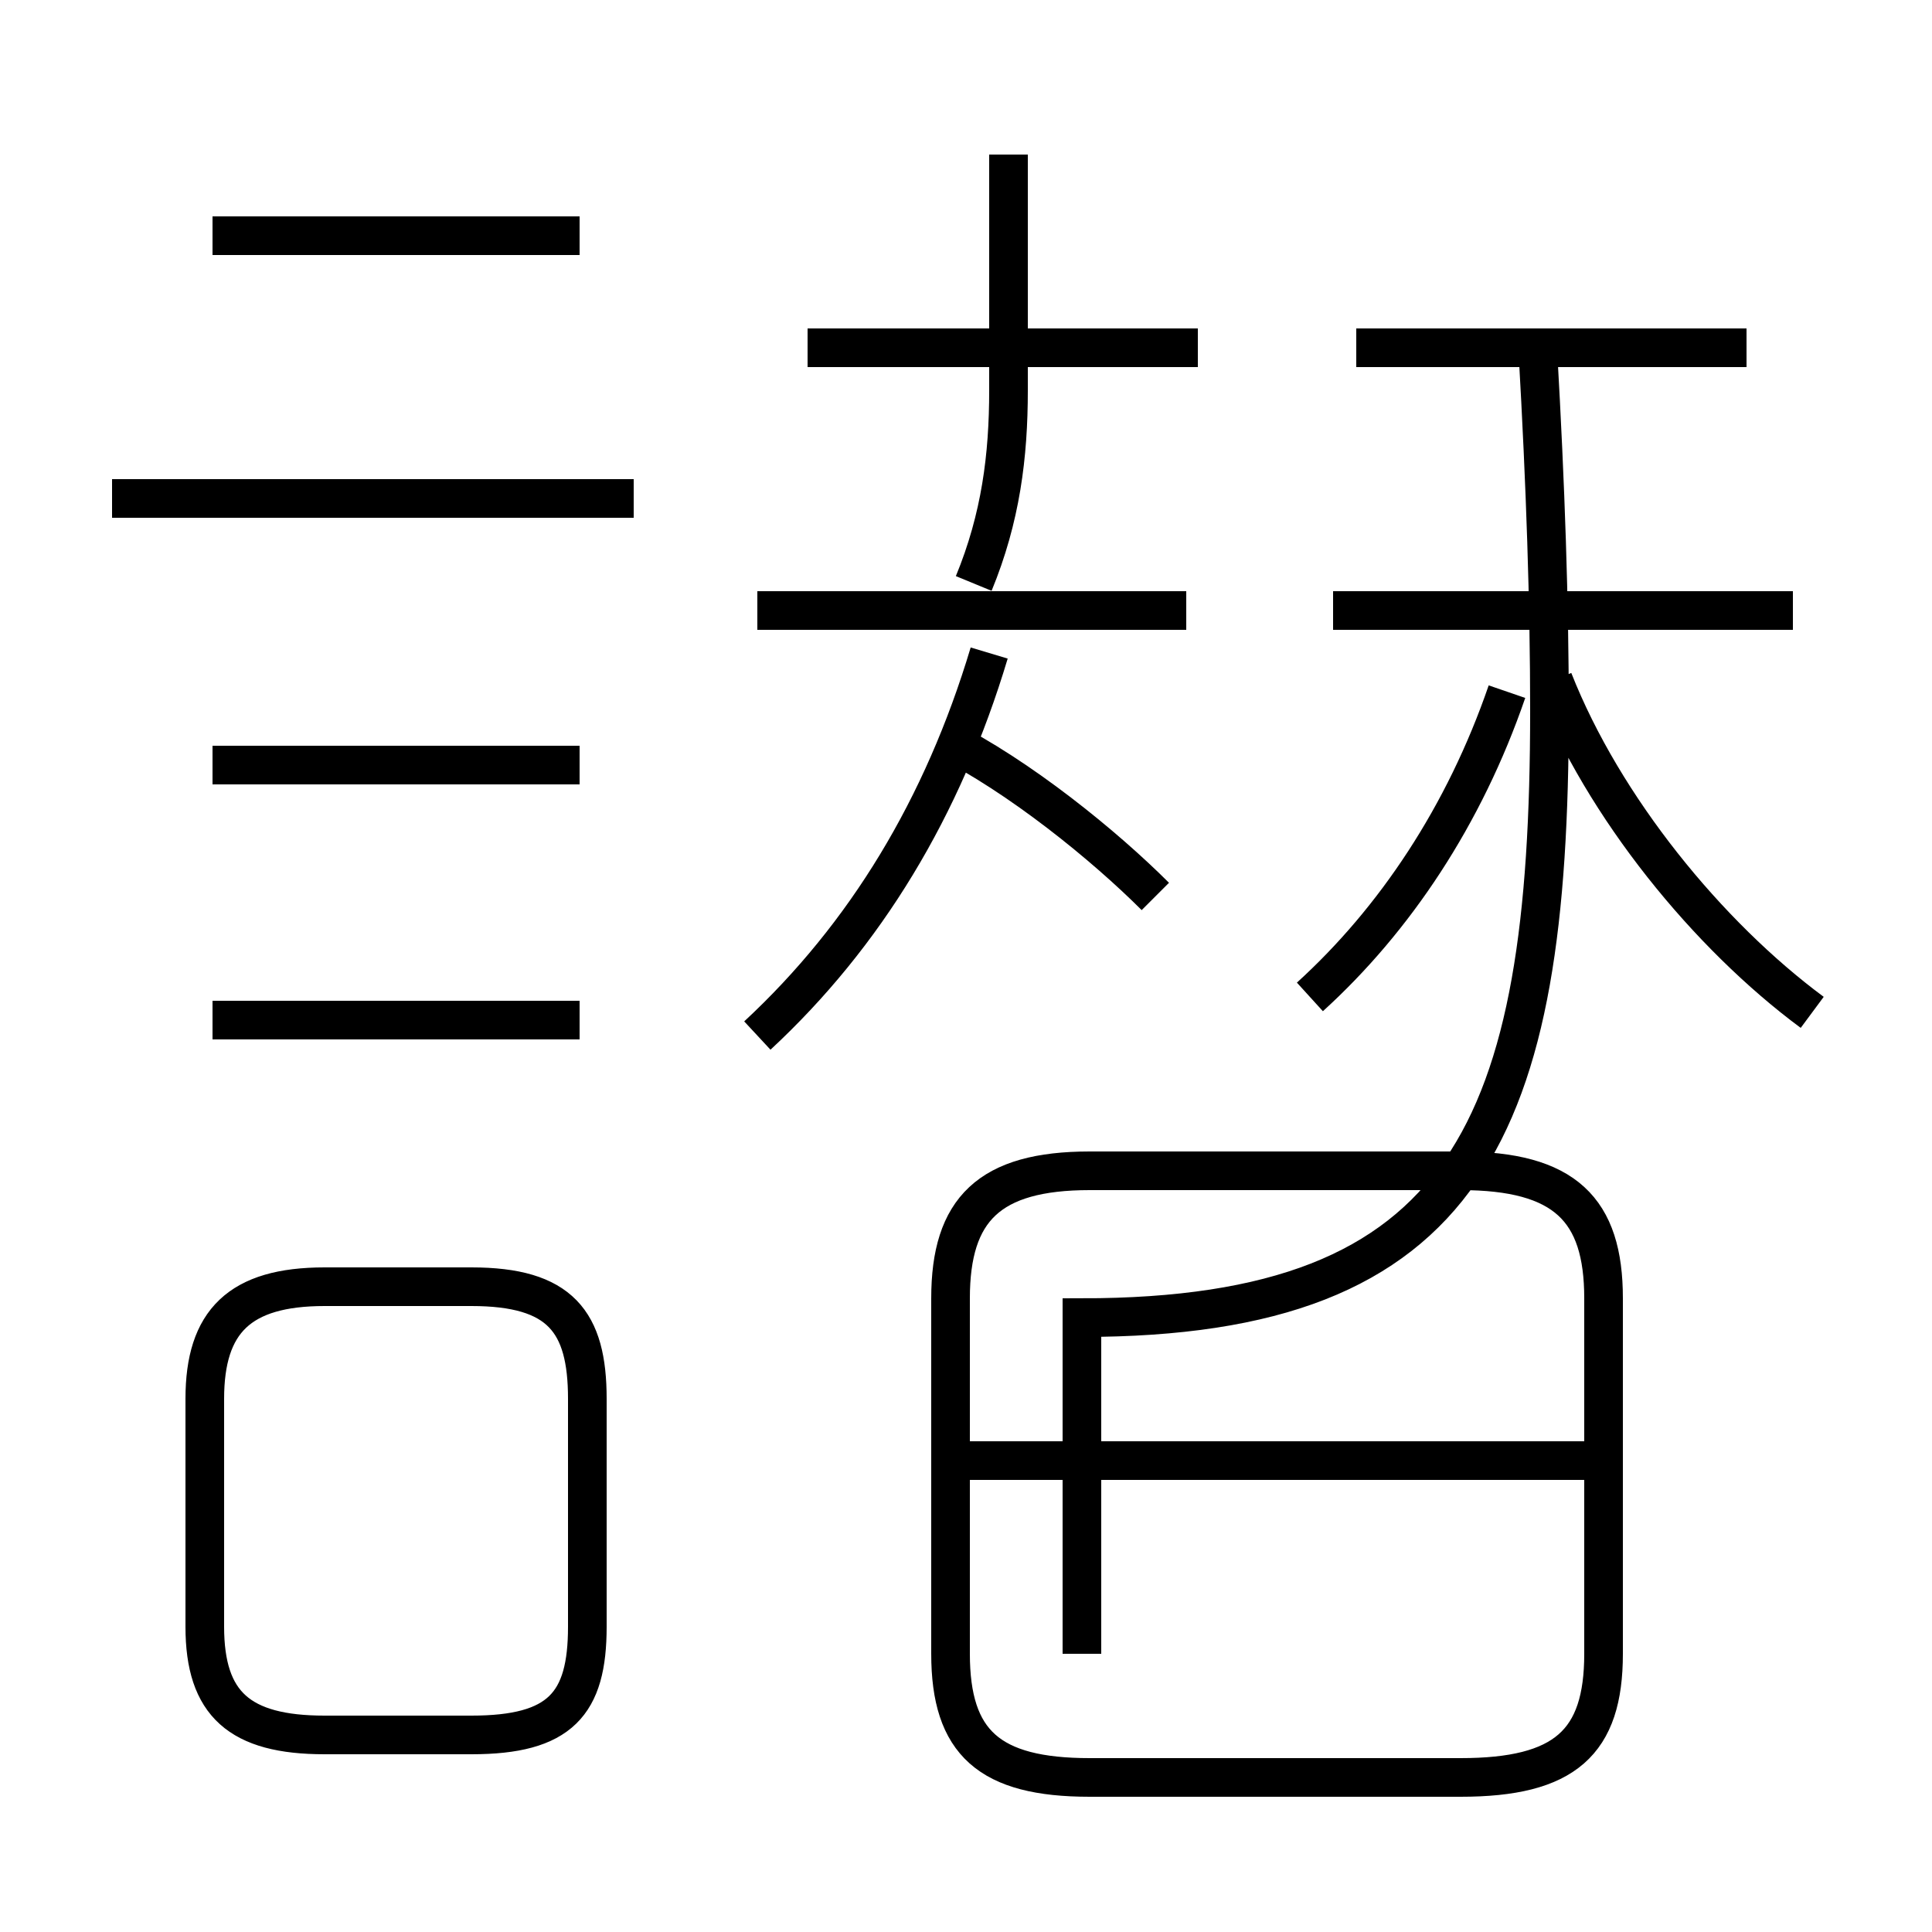 <?xml version='1.0' encoding='utf8'?>
<svg viewBox="0.0 -6.0 50.0 50.0" version="1.1" xmlns="http://www.w3.org/2000/svg">
<rect x="0.0" y="-6.0" width="50.0" height="50.0" fill="#808080" stroke="none"/>
<rect x="-1000" y="-1000" width="2000" height="2000" stroke="white" fill="white"/>
<g style="fill:white;stroke:#000000;  stroke-width:1">
<path d="M 28.2 2.0 L 37.8 2.0 C 40.5 2.0 41.5 1.1 41.5 -1.2 L 41.5 -10.4 C 41.5 -12.7 40.5 -13.7 37.8 -13.7 L 28.2 -13.7 C 25.6 -13.7 24.6 -12.7 24.6 -10.4 L 24.6 -1.2 C 24.6 1.1 25.6 2.0 28.2 2.0 Z M 8.4 0.9 L 12.2 0.9 C 14.5 0.9 15.2 0.1 15.2 -1.9 L 15.2 -7.8 C 15.2 -9.8 14.5 -10.7 12.2 -10.7 L 8.4 -10.7 C 6.2 -10.7 5.3 -9.8 5.3 -7.8 L 5.3 -1.9 C 5.3 0.1 6.2 0.9 8.4 0.9 Z M 15.0 -17.6 L 5.5 -17.6 M 15.0 -24.2 L 5.5 -24.2 M 41.0 -6.2 L 25.1 -6.2 M 16.4 -31.1 L 2.9 -31.1 M 19.6 -17.2 C 22.4 -19.8 24.4 -23.1 25.6 -27.1 M 15.0 -37.9 L 5.5 -37.9 M 29.9 -20.8 C 28.6 -22.1 26.4 -23.9 24.4 -24.9 M 30.7 -28.2 L 19.6 -28.2 M 25.2 -28.9 C 25.9 -30.6 26.1 -32.2 26.1 -33.9 L 26.1 -40.0 M 31.0 -35.0 L 20.9 -35.0 M 33.9 -18.2 C 36.1 -20.2 37.9 -22.9 39.0 -26.1 M 46.4 -28.2 L 34.5 -28.2 M 46.9 -17.8 C 44.2 -19.8 41.5 -23.1 40.2 -26.4 M 45.2 -35.0 L 35.1 -35.0 M 39.8 -34.9 C 40.0 -31.4 40.1 -28.4 40.1 -25.6 C 40.1 -14.8 38.0 -9.9 28.0 -9.9 L 28.0 -1.2" transform="translate(0.0, 38.0)" />
</g>
</svg>